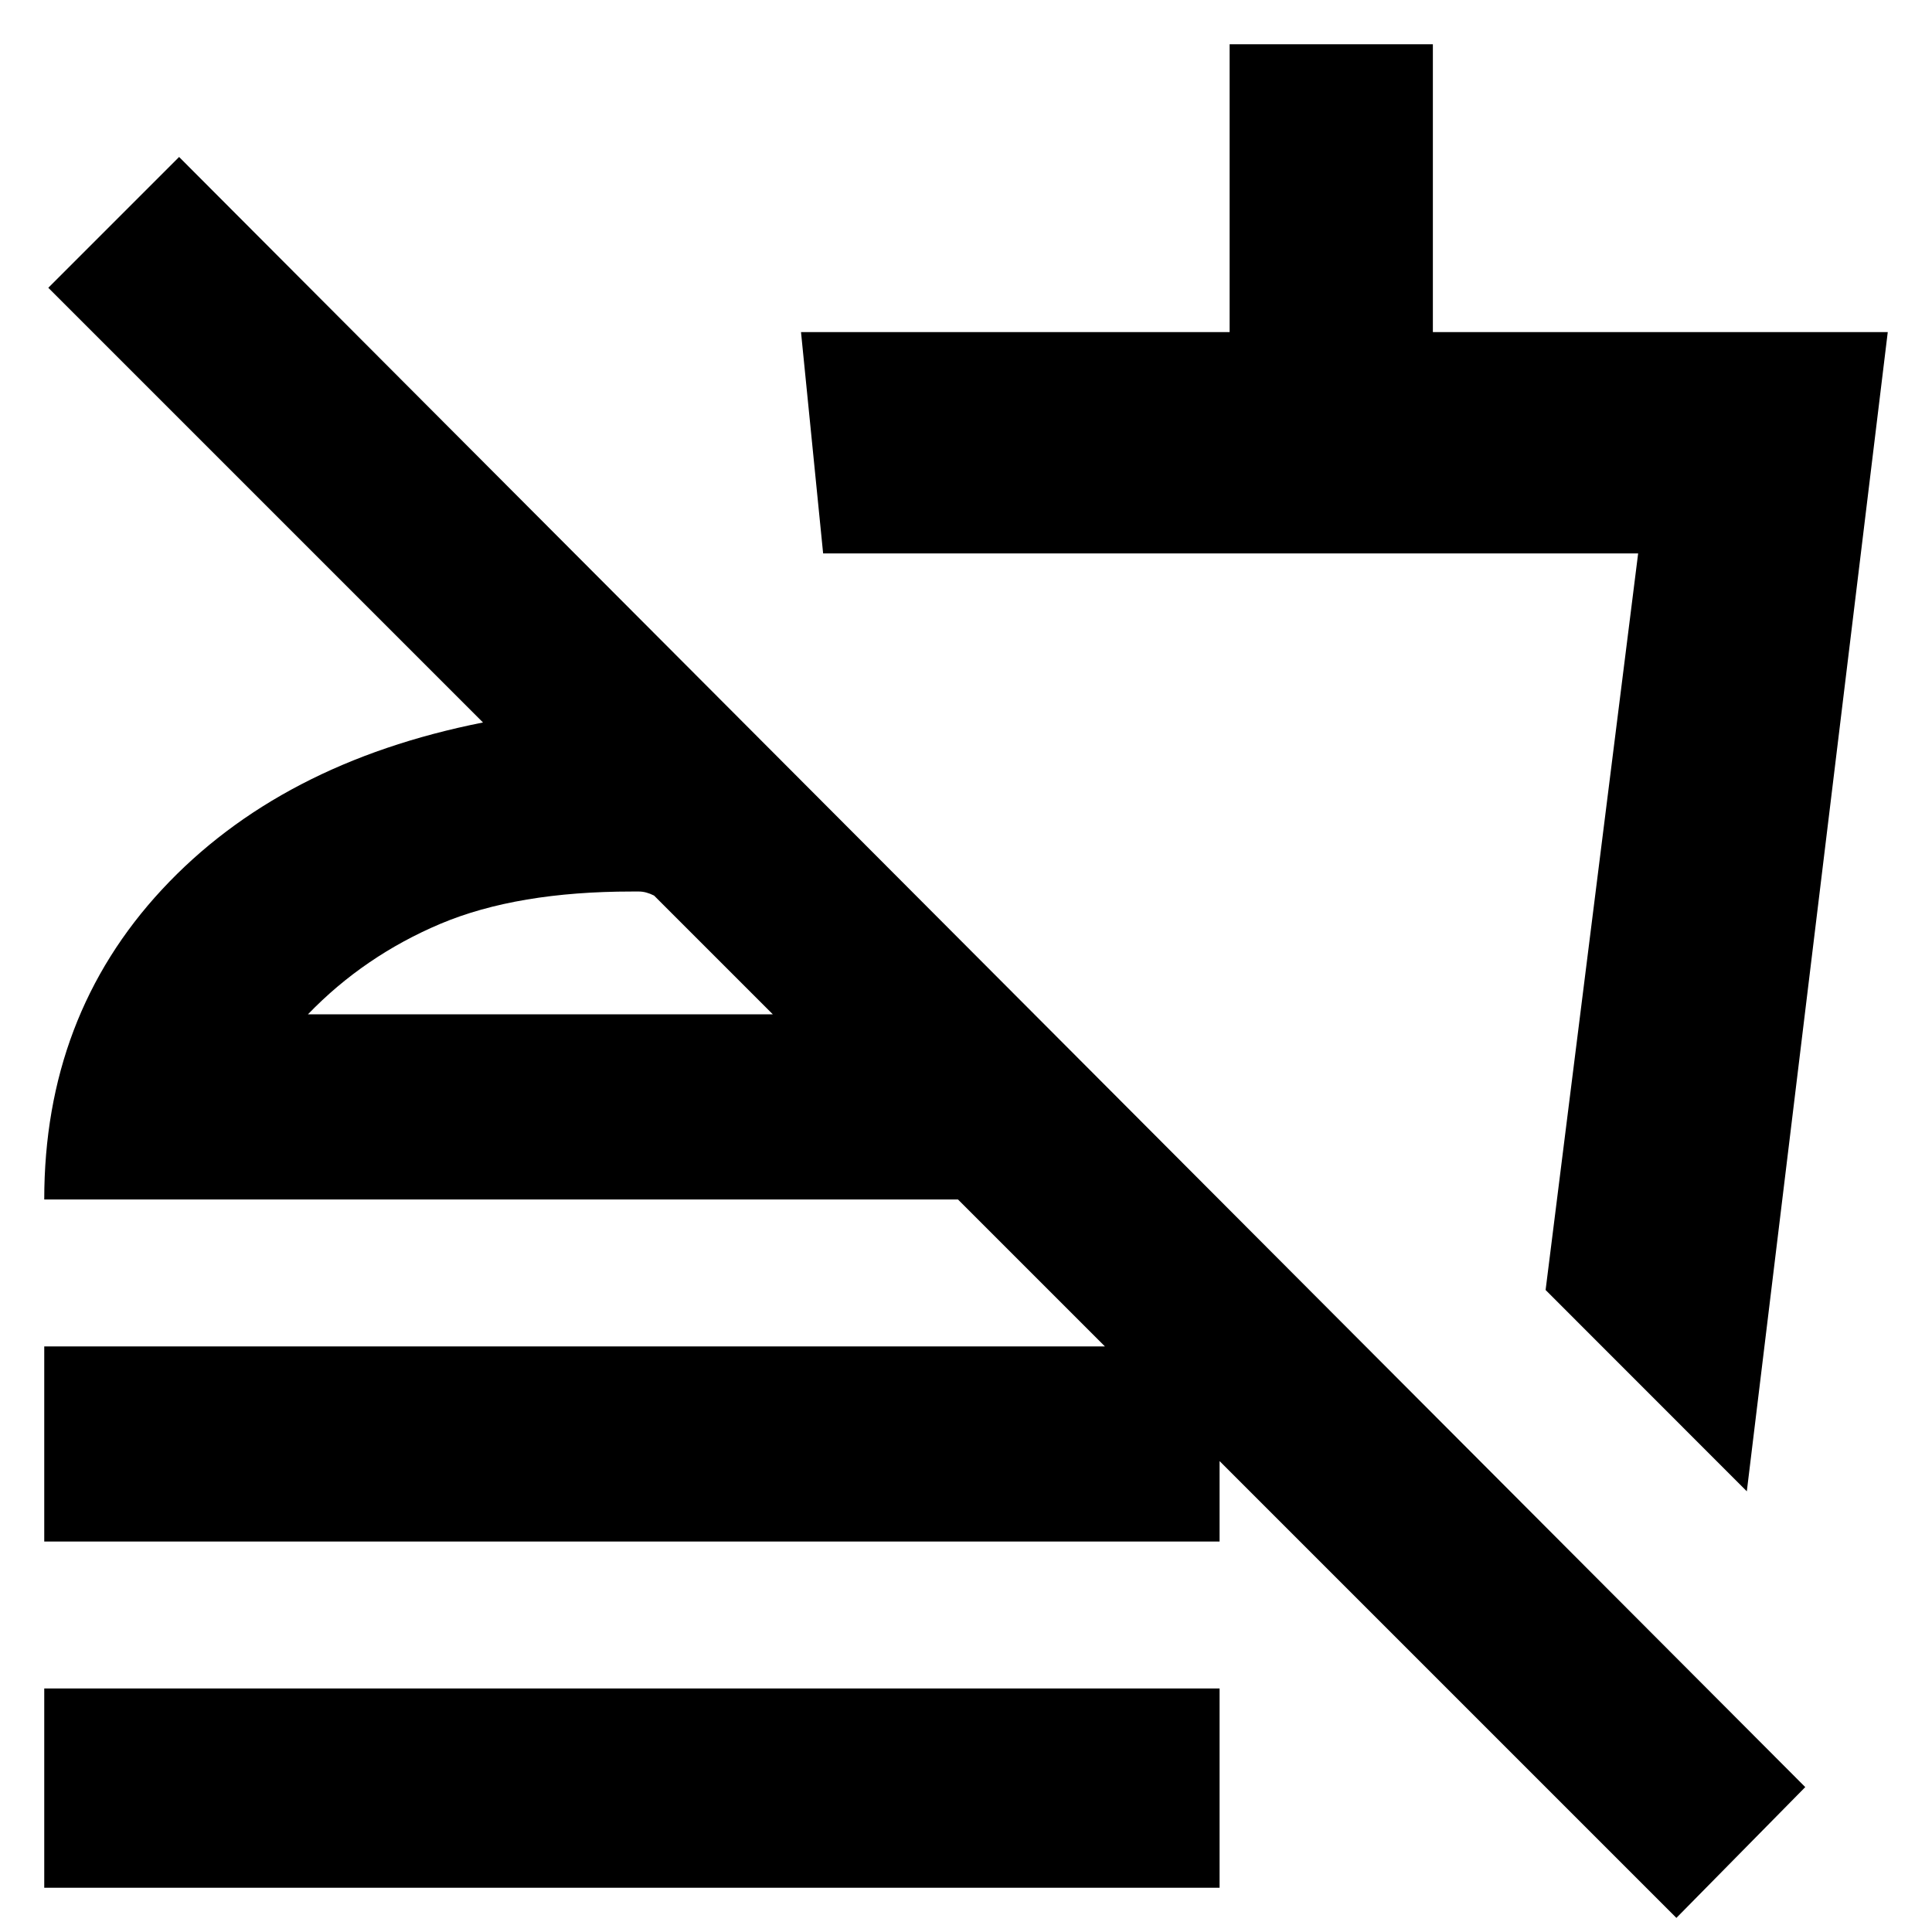 <svg xmlns="http://www.w3.org/2000/svg" height="20" width="20"><path d="M17.354 19.854 9.917 12.417H0.458Q0.458 10.521 1.677 9.208Q2.896 7.896 5 7.479L0.5 2.979L1.854 1.625L18.688 18.5ZM0.458 19.542V17.479H12.625V19.542ZM0.458 13.938H12.625V15.958H0.458ZM18.083 15.438 16 13.354 16.958 5.729H8.521L8.292 3.438H12.729V0.458H14.833V3.438H19.542ZM12.292 9.646ZM3.188 10.5H8L6.771 9.271Q6.688 9.229 6.615 9.229Q6.542 9.229 6.542 9.229Q5.354 9.229 4.562 9.562Q3.771 9.896 3.188 10.5ZM8 10.5Q8 10.5 8 10.5Q8 10.5 8 10.5Q8 10.5 8 10.5Q8 10.5 8 10.5Z"/></svg>